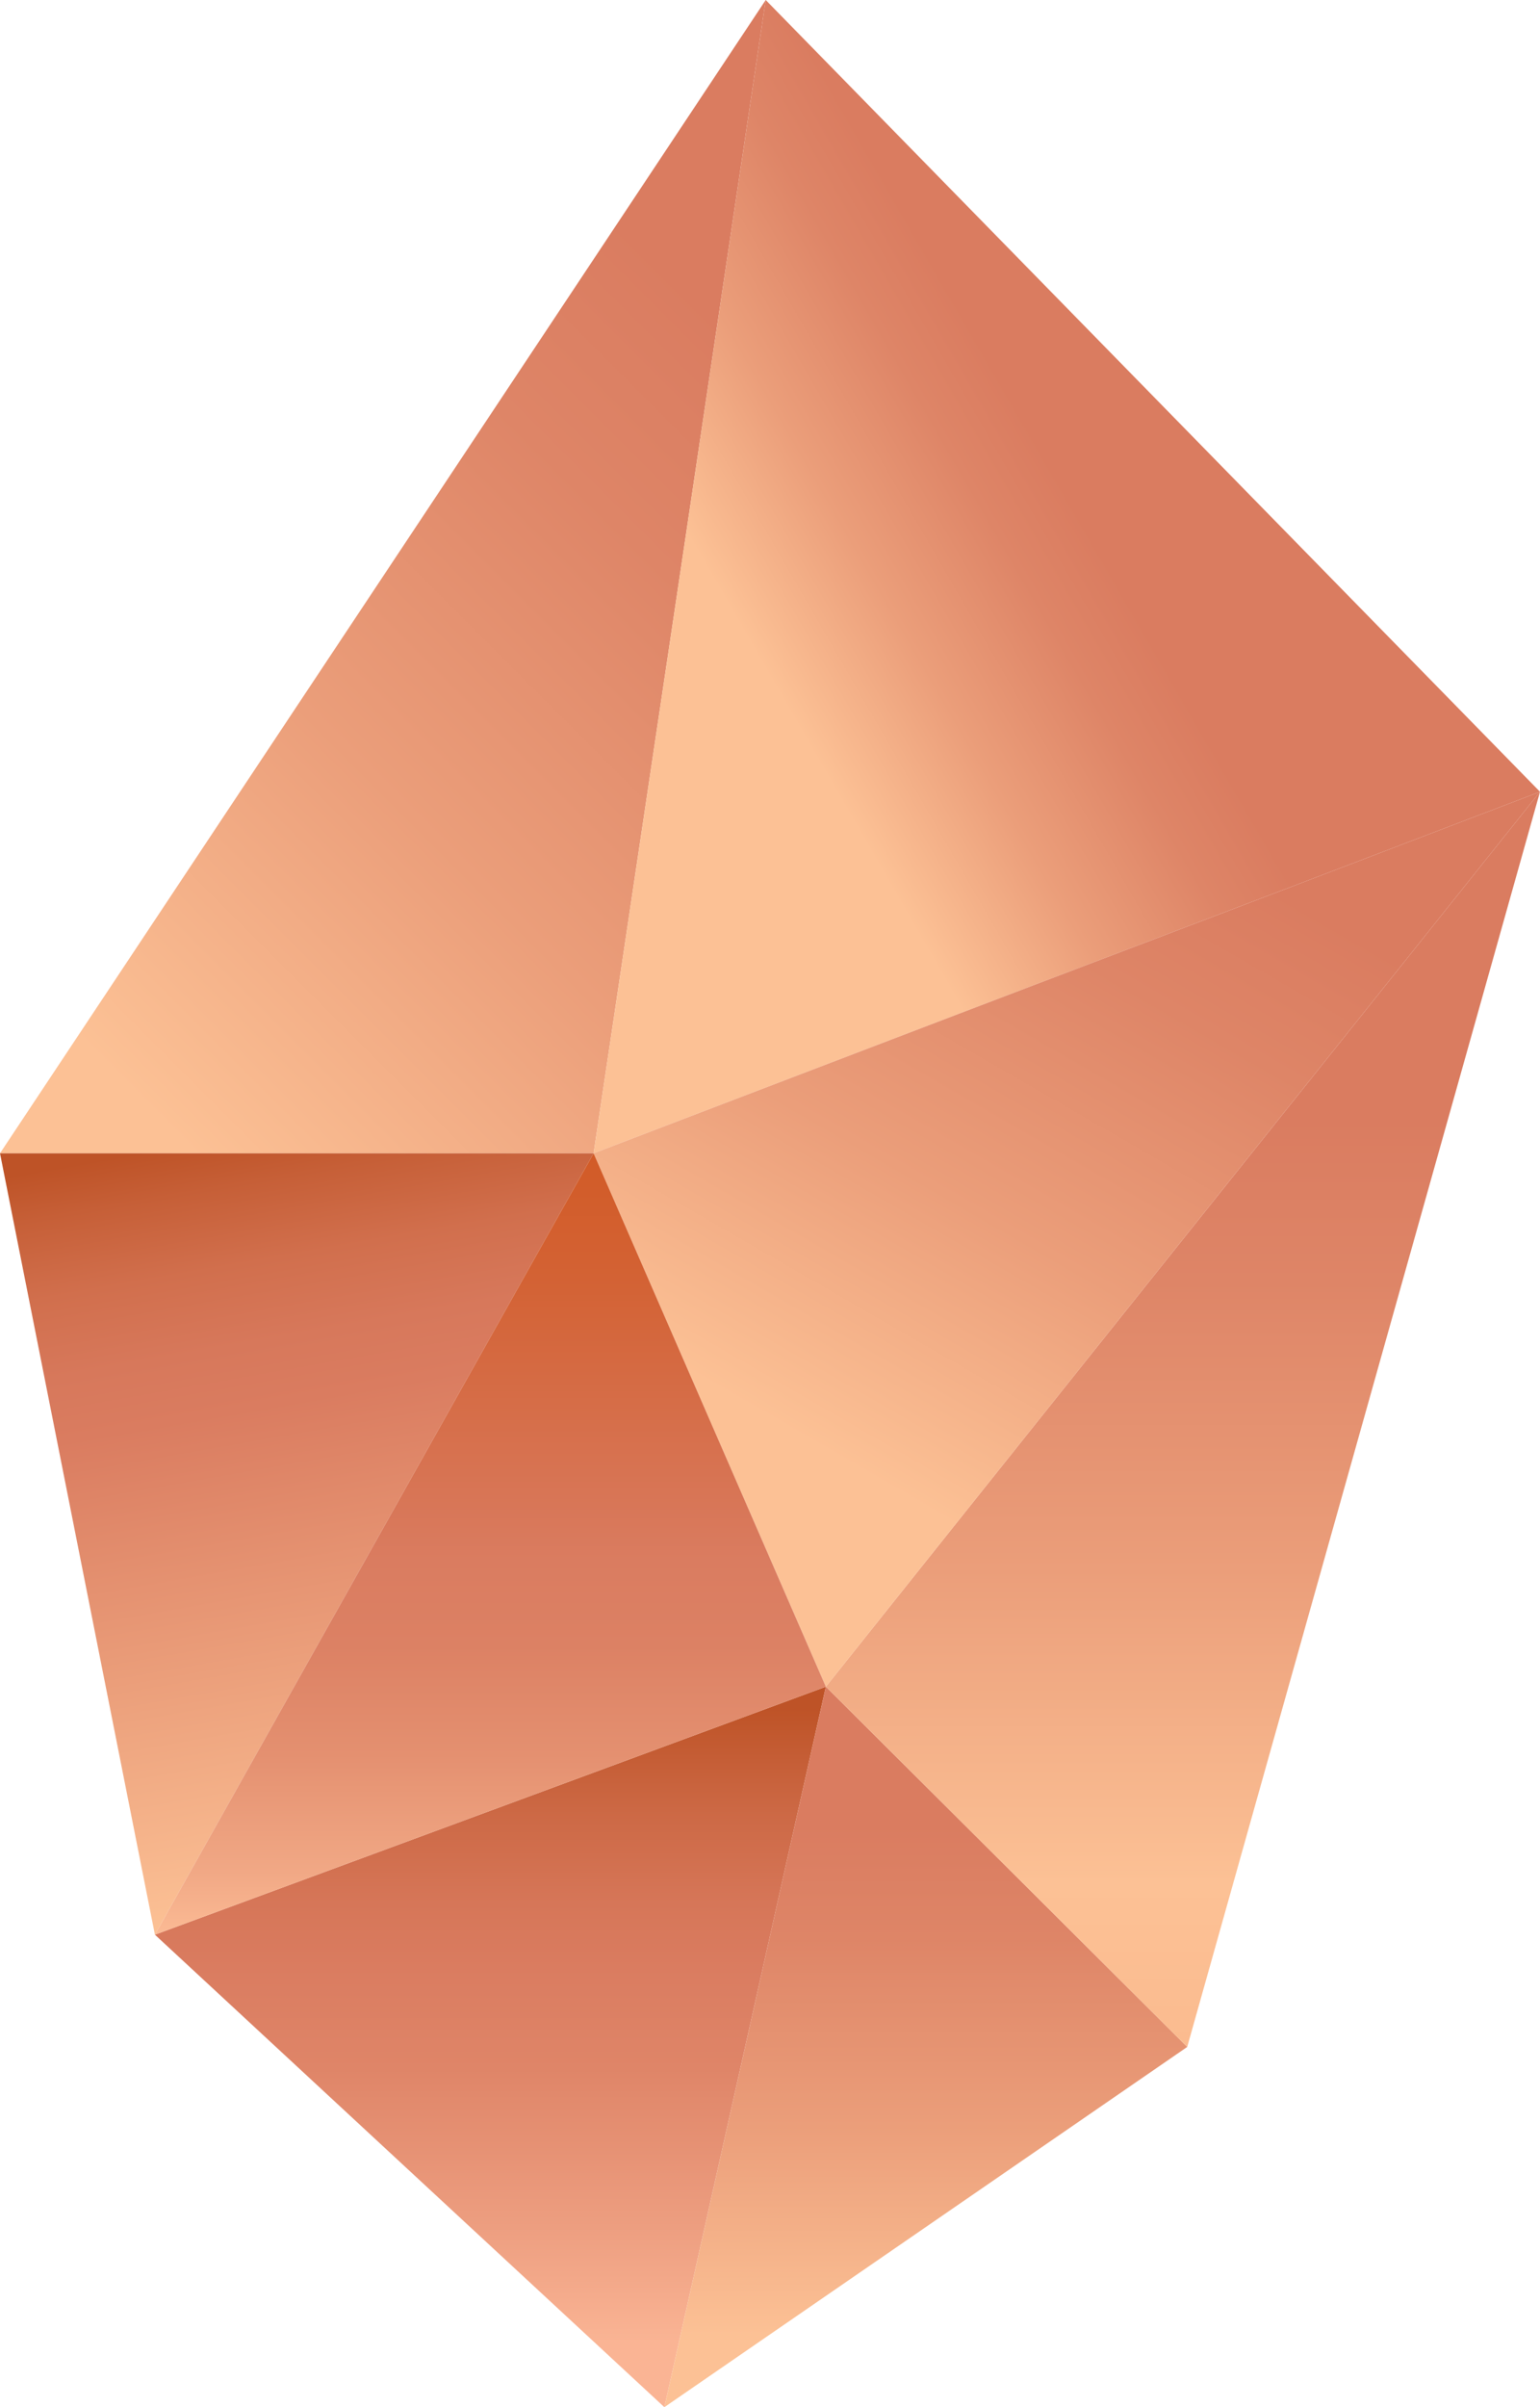 <?xml version="1.0" encoding="UTF-8"?>
<svg id="Layer_1" data-name="Layer 1" xmlns="http://www.w3.org/2000/svg" xmlns:xlink="http://www.w3.org/1999/xlink" viewBox="0 0 60.94 95.22">
  <defs>
    <style>
      .cls-1 {
        fill: url(#linear-gradient);
      }

      .cls-1, .cls-2, .cls-3, .cls-4, .cls-5, .cls-6, .cls-7, .cls-8 {
        stroke-width: 0px;
      }

      .cls-2 {
        fill: url(#linear-gradient-6);
      }

      .cls-3 {
        fill: url(#linear-gradient-5);
      }

      .cls-4 {
        fill: url(#linear-gradient-2);
      }

      .cls-5 {
        fill: url(#linear-gradient-7);
      }

      .cls-6 {
        fill: url(#linear-gradient-3);
      }

      .cls-7 {
        fill: url(#linear-gradient-8);
      }

      .cls-8 {
        fill: url(#linear-gradient-4);
      }
    </style>
    <linearGradient id="linear-gradient" x1="40" y1="9.7" x2="2.04" y2="47.66" gradientUnits="userSpaceOnUse">
      <stop offset=".19" stop-color="#da7c60"/>
      <stop offset=".35" stop-color="#de8567"/>
      <stop offset=".61" stop-color="#eb9e7a"/>
      <stop offset=".9" stop-color="#fcc195"/>
    </linearGradient>
    <linearGradient id="linear-gradient-2" x1="11.39" y1="43.61" x2="16.86" y2="74.64" gradientUnits="userSpaceOnUse">
      <stop offset=".03" stop-color="#be5327"/>
      <stop offset=".09" stop-color="#c65f37"/>
      <stop offset=".19" stop-color="#d16f4d"/>
      <stop offset=".29" stop-color="#d7785b"/>
      <stop offset=".37" stop-color="#da7c60"/>
      <stop offset="1" stop-color="#fcc195"/>
    </linearGradient>
    <linearGradient id="linear-gradient-3" x1="19.4" y1="66.72" x2="19.4" y2="95.22" gradientUnits="userSpaceOnUse">
      <stop offset=".03" stop-color="#be5327"/>
      <stop offset=".17" stop-color="#cc6844"/>
      <stop offset=".3" stop-color="#d67658"/>
      <stop offset=".39" stop-color="#da7c60"/>
      <stop offset=".53" stop-color="#df8568"/>
      <stop offset=".75" stop-color="#ed9e80"/>
      <stop offset=".91" stop-color="#fab494"/>
    </linearGradient>
    <linearGradient id="linear-gradient-4" x1="36.64" y1="66.72" x2="36.64" y2="95.22" xlink:href="#linear-gradient"/>
    <linearGradient id="linear-gradient-5" x1="46.81" y1="31.32" x2="46.81" y2="80.97" gradientUnits="userSpaceOnUse">
      <stop offset=".26" stop-color="#da7c60"/>
      <stop offset=".39" stop-color="#de8567"/>
      <stop offset=".62" stop-color="#eb9e7a"/>
      <stop offset=".87" stop-color="#fcc195"/>
      <stop offset="1" stop-color="#fbbb8f"/>
    </linearGradient>
    <linearGradient id="linear-gradient-6" x1="50.33" y1="12.94" x2="16.05" y2="32.73" gradientUnits="userSpaceOnUse">
      <stop offset=".09" stop-color="#da7c60"/>
      <stop offset=".26" stop-color="#da7c60"/>
      <stop offset=".34" stop-color="#de8567"/>
      <stop offset=".47" stop-color="#eb9e7a"/>
      <stop offset=".61" stop-color="#fcc195"/>
    </linearGradient>
    <linearGradient id="linear-gradient-7" x1="49.99" y1="25" x2="27.59" y2="63.79" gradientUnits="userSpaceOnUse">
      <stop offset=".19" stop-color="#da7c60"/>
      <stop offset=".33" stop-color="#de8567"/>
      <stop offset=".57" stop-color="#eb9e7a"/>
      <stop offset=".82" stop-color="#fcc195"/>
    </linearGradient>
    <linearGradient id="linear-gradient-8" x1="19.4" y1="45.62" x2="19.4" y2="76.53" gradientUnits="userSpaceOnUse">
      <stop offset="0" stop-color="#d25b27"/>
      <stop offset=".16" stop-color="#d36234"/>
      <stop offset=".45" stop-color="#d87657"/>
      <stop offset=".52" stop-color="#da7c60"/>
      <stop offset=".63" stop-color="#dc8164"/>
      <stop offset=".77" stop-color="#e49070"/>
      <stop offset=".92" stop-color="#f1a885"/>
      <stop offset="1" stop-color="#fbba94"/>
    </linearGradient>
  </defs>
  <polygon class="cls-1" points="0 45.62 30.3 0 23.49 45.62 0 45.62"/>
  <polygon class="cls-4" points="6.13 76.53 23.49 45.62 0 45.62 6.13 76.53"/>
  <polygon class="cls-6" points="26.29 95.22 6.13 76.53 32.68 66.72 26.29 95.22"/>
  <polygon class="cls-8" points="46.98 80.97 32.68 66.72 26.29 95.22 46.98 80.97"/>
  <polygon class="cls-3" points="60.94 31.32 32.68 66.72 46.98 80.97 60.94 31.32"/>
  <polygon class="cls-2" points="30.3 0 60.94 31.32 23.49 45.62 30.3 0"/>
  <polygon class="cls-5" points="32.68 66.72 23.49 45.62 60.94 31.32 32.68 66.72"/>
  <polygon class="cls-7" points="6.13 76.53 23.49 45.62 32.68 66.72 6.13 76.53"/>
</svg>